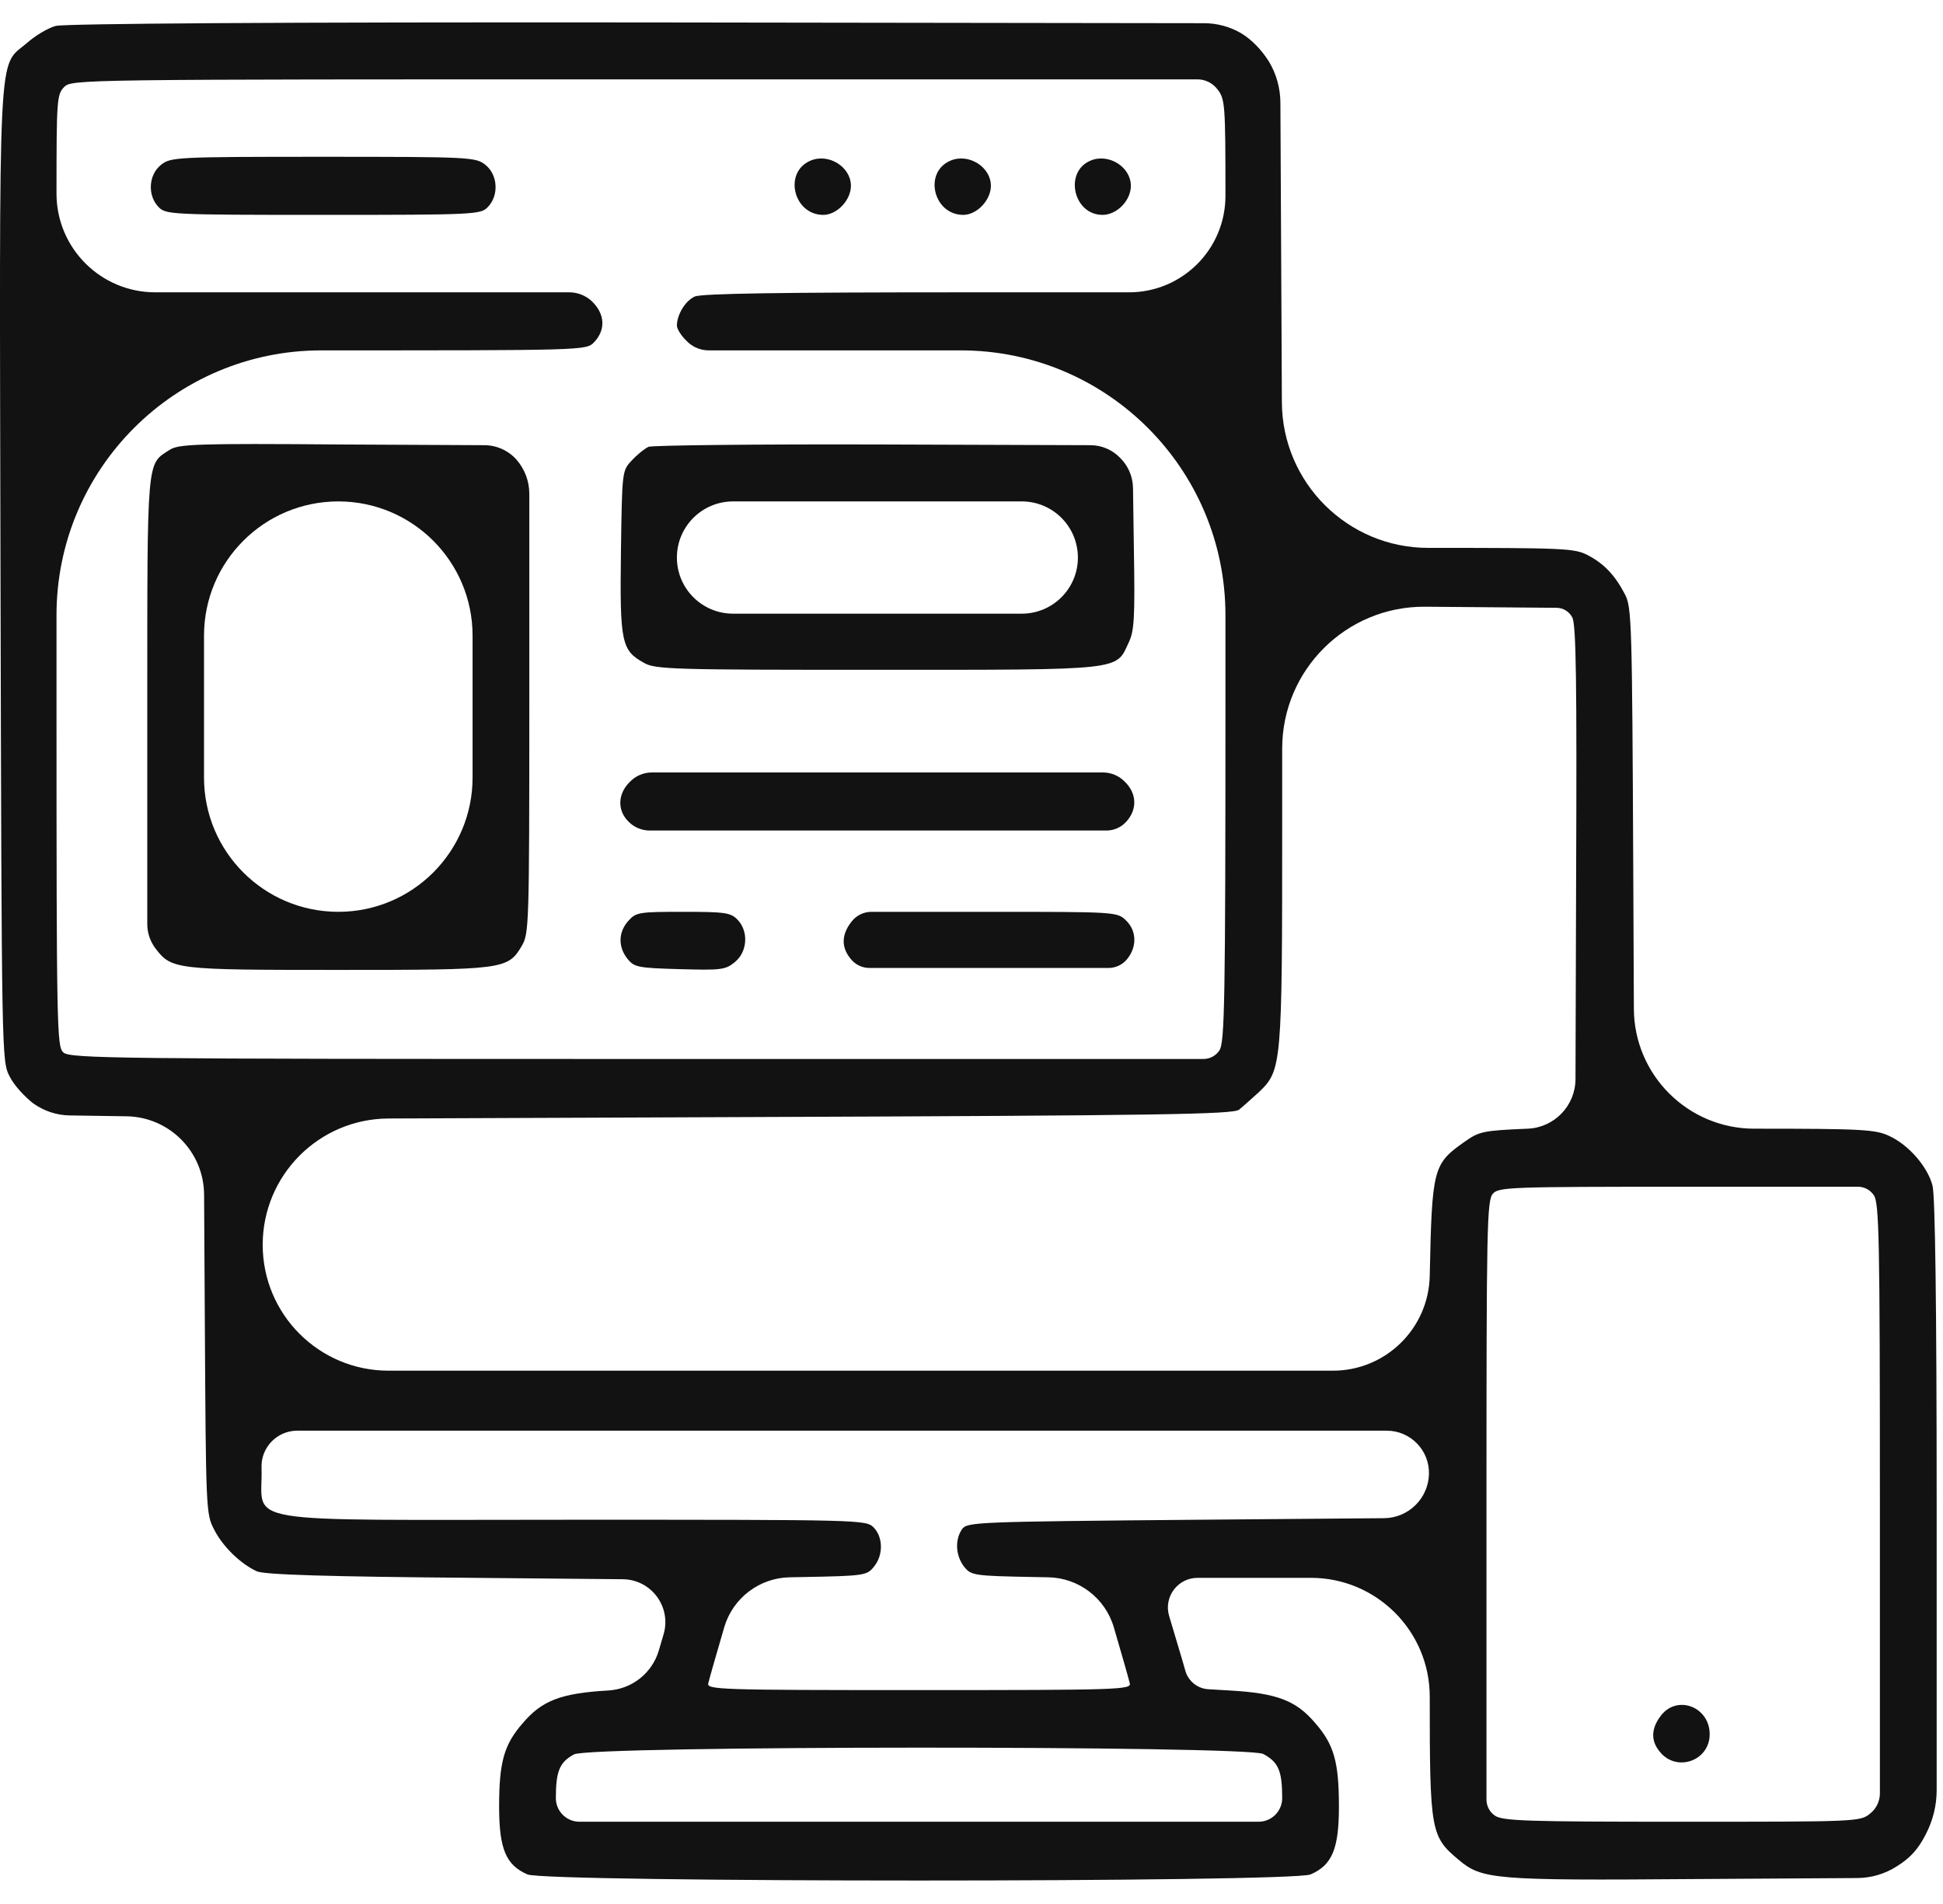 <svg width="50" height="49" viewBox="0 0 50 49" fill="none" xmlns="http://www.w3.org/2000/svg">
<path d="M1.435 0.667C1.24 0.717 0.909 0.916 0.695 1.105C-0.065 1.763 -0.016 0.797 0.013 14.797C0.043 27.263 0.043 27.303 0.247 27.701C0.354 27.921 0.636 28.229 0.86 28.399V28.399C1.133 28.593 1.458 28.701 1.793 28.706L3.255 28.728V28.728C4.358 28.744 5.246 29.64 5.252 30.744L5.27 33.859C5.299 38.902 5.299 38.961 5.514 39.37C5.737 39.808 6.195 40.247 6.604 40.436C6.779 40.526 8.463 40.576 12.172 40.606L16.027 40.642C16.757 40.649 17.279 41.349 17.079 42.05V42.05L16.955 42.472C16.784 43.056 16.265 43.469 15.657 43.505V43.505C14.431 43.575 13.944 43.764 13.447 44.352C12.97 44.9 12.844 45.349 12.844 46.495C12.844 47.581 13.019 47.999 13.574 48.239C14.08 48.448 33.219 48.448 33.725 48.239C34.28 47.999 34.455 47.581 34.455 46.495C34.455 45.349 34.329 44.9 33.852 44.352C33.355 43.764 32.869 43.575 31.642 43.505L31.095 43.473C30.816 43.457 30.579 43.266 30.503 42.997V42.997C30.435 42.748 30.24 42.11 30.084 41.582V41.582C29.943 41.093 30.31 40.606 30.819 40.606H33.297H33.733C35.422 40.606 36.792 41.975 36.792 43.665V43.665C36.792 47.133 36.821 47.262 37.532 47.86C38.135 48.368 38.427 48.398 43.616 48.358L47.792 48.332C48.155 48.33 48.509 48.225 48.814 48.029V48.029C49.165 47.81 49.369 47.581 49.564 47.192V47.192C49.743 46.845 49.837 46.46 49.837 46.07V38.772C49.837 33.581 49.798 30.761 49.73 30.511C49.603 30.023 49.116 29.465 48.62 29.236C48.269 29.067 47.919 29.047 45.144 29.047V29.047C43.438 29.047 42.052 27.667 42.045 25.961L42.029 22.34C42 16.023 41.99 15.624 41.815 15.295C41.562 14.807 41.28 14.508 40.861 14.289C40.52 14.109 40.248 14.1 36.753 14.1V14.1C34.68 14.1 32.997 12.424 32.987 10.352L32.976 8.091L32.949 2.641C32.947 2.269 32.846 1.903 32.654 1.584V1.584C32.46 1.275 32.197 1.006 31.924 0.846V0.846C31.637 0.683 31.313 0.597 30.982 0.597L16.64 0.577C7.188 0.567 1.668 0.607 1.435 0.667ZM31.331 2.301C31.525 2.55 31.535 2.69 31.535 5.042V5.042C31.535 6.412 30.424 7.523 29.054 7.523H24.818C20.106 7.523 18.042 7.553 17.877 7.632C17.634 7.742 17.419 8.101 17.419 8.38C17.419 8.459 17.526 8.639 17.663 8.768V8.768C17.812 8.927 18.02 9.017 18.238 9.017H24.721V9.017C28.484 9.017 31.535 12.068 31.535 15.832V17.916C31.535 25.808 31.515 26.834 31.379 27.034V27.034C31.288 27.171 31.134 27.253 30.97 27.253H16.524C2.973 27.253 1.795 27.243 1.629 27.084C1.464 26.934 1.454 26.515 1.454 17.966V15.832C1.454 12.068 4.505 9.017 8.269 9.017V9.017C14.956 9.017 15.083 9.017 15.278 8.818C15.599 8.489 15.57 8.071 15.219 7.742V7.742C15.063 7.601 14.859 7.523 14.648 7.523H8.21H3.995C2.592 7.523 1.454 6.385 1.454 4.982V4.982C1.454 2.57 1.464 2.431 1.649 2.241C1.843 2.042 1.97 2.042 16.485 2.042H30.812C31.016 2.042 31.208 2.138 31.331 2.301V2.301ZM40.462 15.893C40.559 16.092 40.579 17.537 40.559 22.57L40.543 27.769C40.541 28.456 39.999 29.019 39.313 29.047V29.047C38.164 29.096 38.067 29.116 37.687 29.385C36.879 29.953 36.85 30.063 36.792 32.833V32.833C36.765 34.189 35.658 35.275 34.301 35.275H21.751H9.998C8.21 35.275 6.76 33.825 6.76 32.036V32.036V32.036C6.76 30.245 8.207 28.792 9.998 28.785L19.23 28.748C29.909 28.708 31.73 28.678 31.885 28.558C31.983 28.479 32.216 28.269 32.392 28.11C32.985 27.542 32.995 27.442 32.995 21.204V19.264C32.995 17.241 34.642 15.603 36.665 15.614V15.614L40.056 15.642C40.227 15.643 40.384 15.74 40.462 15.893V15.893ZM48.221 30.761C48.357 30.96 48.376 31.877 48.376 38.722V46.153C48.376 46.356 48.283 46.548 48.123 46.674V46.674C47.87 46.883 47.773 46.883 43.275 46.883C39.274 46.883 38.661 46.863 38.466 46.724V46.724C38.332 46.63 38.252 46.477 38.252 46.313V38.742C38.252 31.587 38.262 30.89 38.417 30.721C38.563 30.551 38.846 30.541 43.324 30.541H47.811C47.976 30.541 48.129 30.623 48.221 30.761V30.761ZM36.772 37.935V37.935C36.756 38.563 36.245 39.065 35.617 39.071L30.824 39.111C25.1 39.161 24.896 39.171 24.759 39.35C24.565 39.629 24.594 40.038 24.808 40.317C24.993 40.546 25.042 40.556 26.648 40.586L26.975 40.592C27.759 40.606 28.443 41.128 28.663 41.881V41.881C28.868 42.579 29.052 43.226 29.072 43.316C29.121 43.485 28.819 43.495 23.65 43.495C18.48 43.495 18.179 43.485 18.227 43.316C18.247 43.226 18.432 42.579 18.636 41.881V41.881C18.856 41.128 19.54 40.606 20.324 40.592L20.651 40.586C22.258 40.556 22.306 40.546 22.491 40.317C22.735 40.018 22.725 39.559 22.482 39.31C22.287 39.111 22.16 39.111 14.752 39.111C5.864 39.111 6.779 39.26 6.73 37.776V37.776C6.709 37.254 7.127 36.819 7.649 36.819H21.742H35.685C36.297 36.819 36.788 37.324 36.772 37.935V37.935ZM32.508 45.139C32.898 45.349 32.995 45.568 32.995 46.276V46.276C32.995 46.611 32.723 46.883 32.387 46.883H23.65H14.912C14.576 46.883 14.304 46.611 14.304 46.276V46.276C14.304 45.578 14.402 45.349 14.771 45.15C15.171 44.92 32.09 44.92 32.508 45.139Z" fill="#121212"/>
<path d="M4.141 4.244C3.82 4.503 3.791 5.032 4.083 5.331C4.268 5.52 4.404 5.53 8.317 5.53C12.23 5.53 12.366 5.52 12.551 5.331C12.843 5.032 12.814 4.503 12.493 4.244C12.24 4.045 12.133 4.035 8.317 4.035C4.501 4.035 4.394 4.045 4.141 4.244Z" fill="#121212"/>
<path d="M20.855 4.135C20.155 4.434 20.418 5.53 21.186 5.53C21.537 5.53 21.897 5.151 21.897 4.782C21.897 4.294 21.323 3.935 20.855 4.135Z" fill="#121212"/>
<path d="M24.457 4.135C23.757 4.434 24.02 5.53 24.788 5.53C25.139 5.53 25.499 5.151 25.499 4.782C25.499 4.294 24.925 3.935 24.457 4.135Z" fill="#121212"/>
<path d="M28.059 4.135C27.378 4.424 27.621 5.53 28.371 5.53C28.741 5.53 29.101 5.161 29.101 4.782C29.101 4.294 28.527 3.935 28.059 4.135Z" fill="#121212"/>
<path d="M4.365 11.578C3.771 11.957 3.79 11.728 3.79 18.215V23.782C3.79 24.01 3.866 24.232 4.005 24.413V24.413C4.413 24.951 4.53 24.961 8.706 24.961C12.969 24.961 13.067 24.951 13.427 24.343C13.612 24.024 13.621 23.855 13.621 18.105V12.709C13.621 12.385 13.504 12.072 13.29 11.828V11.828V11.828C13.08 11.593 12.78 11.458 12.464 11.457L8.784 11.439C5.056 11.409 4.589 11.429 4.365 11.578ZM12.161 18.185V20.011C12.161 21.919 10.614 23.466 8.706 23.466V23.466V23.466C6.797 23.466 5.25 21.919 5.25 20.011V18.185V16.359C5.25 14.451 6.797 12.904 8.706 12.904V12.904V12.904C10.614 12.904 12.161 14.451 12.161 16.359V18.185Z" fill="#121212"/>
<path d="M16.689 11.499C16.582 11.549 16.387 11.708 16.251 11.857C16.008 12.117 16.008 12.136 15.979 14.199C15.949 16.521 15.988 16.74 16.573 17.059C16.864 17.228 17.322 17.238 22.579 17.238C28.936 17.238 28.712 17.258 29.043 16.541C29.189 16.242 29.208 15.903 29.179 14.149L29.156 12.559C29.152 12.269 29.035 11.992 28.829 11.788V11.788V11.788C28.63 11.578 28.354 11.458 28.064 11.457L22.696 11.439C19.503 11.429 16.796 11.459 16.689 11.499ZM27.738 14.349V14.349C27.738 15.147 27.091 15.793 26.294 15.793H22.579H18.864C18.066 15.793 17.419 15.147 17.419 14.349V14.349V14.349C17.419 13.551 18.066 12.904 18.864 12.904H22.579H26.294C27.091 12.904 27.738 13.551 27.738 14.349V14.349Z" fill="#121212"/>
<path d="M16.202 20.128C15.891 20.437 15.881 20.865 16.183 21.154V21.154C16.326 21.295 16.519 21.374 16.72 21.374H22.588H28.473C28.668 21.374 28.854 21.29 28.984 21.145V21.145C29.267 20.836 29.257 20.427 28.955 20.128V20.128C28.806 19.969 28.598 19.879 28.38 19.879H22.579H16.777C16.559 19.879 16.351 19.969 16.202 20.128V20.128Z" fill="#121212"/>
<path d="M16.173 23.695C15.91 23.984 15.901 24.363 16.144 24.672C16.319 24.891 16.407 24.911 17.487 24.941C18.548 24.971 18.665 24.961 18.908 24.762C19.239 24.493 19.268 23.965 18.977 23.666C18.801 23.486 18.655 23.466 17.585 23.466C16.456 23.466 16.368 23.476 16.173 23.695Z" fill="#121212"/>
<path d="M21.907 23.726C21.654 24.054 21.644 24.373 21.887 24.672V24.672C22.004 24.823 22.184 24.911 22.375 24.911H25.45H28.525C28.716 24.911 28.896 24.823 29.013 24.672V24.672C29.266 24.353 29.246 23.945 28.974 23.686C28.75 23.466 28.701 23.466 25.431 23.466H22.426C22.222 23.466 22.03 23.562 21.907 23.726V23.726Z" fill="#121212"/>
<path d="M42.74 44.153C42.487 44.482 42.477 44.801 42.711 45.08C43.139 45.618 43.996 45.319 43.996 44.631C43.996 43.924 43.158 43.605 42.74 44.153Z" fill="#121212"/>
</svg>
